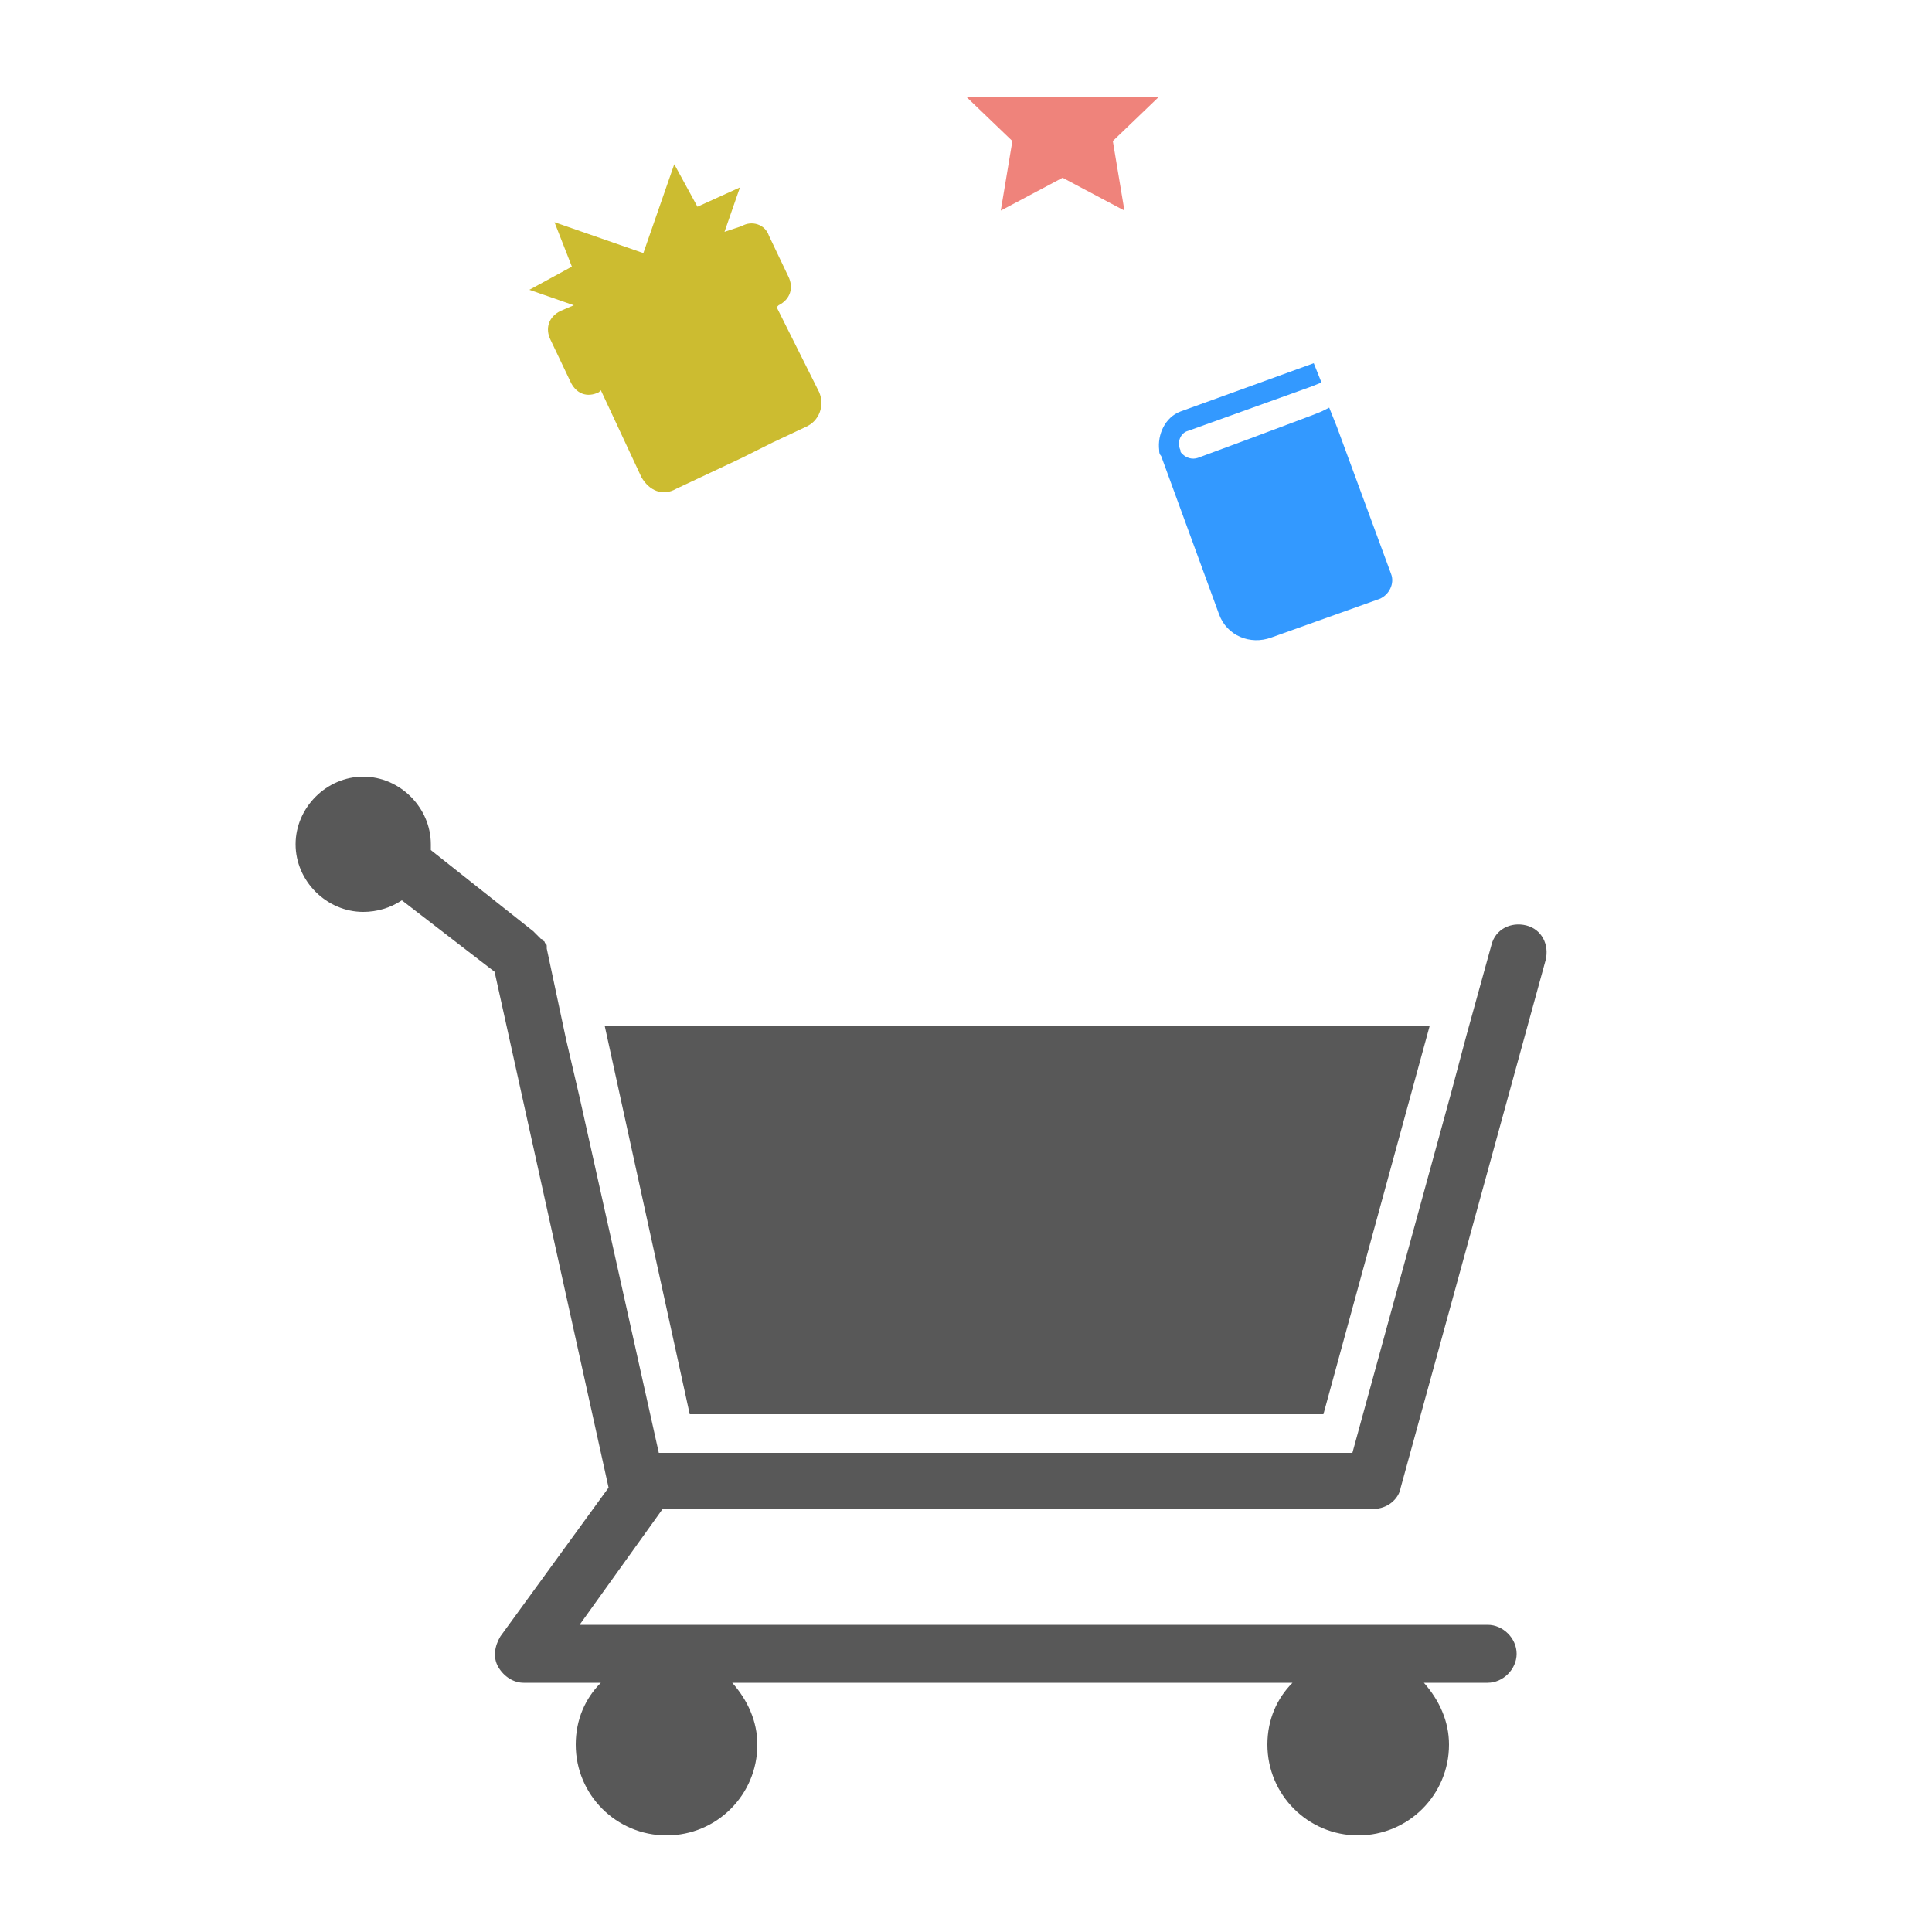 <svg xmlns="http://www.w3.org/2000/svg" xmlns:xlink="http://www.w3.org/1999/xlink" style="margin:auto;background:none;display:block;" width="200px" height="200px" viewBox="0 0 100 100" preserveAspectRatio="xMidYMid">
    <defs>
        <clipPath id="ldio-6xw5gs0ax2r-cp" x="0" y="0" width="100" height="100">
            <rect x="0" y="5" width="100" height="46">
            </rect></clipPath>
    </defs>
    <path d="M70 75.2H34.1l-4.1-18.4l-0.7-3l-1-4.7c0 0 0 0 0-0.1c0-0.1 0-0.1-0.1-0.2c0 0 0-0.1-0.1-0.1c0 0 0-0.1-0.1-0.1 c0 0-0.1-0.1-0.1-0.1c0 0-0.1-0.1-0.1-0.1c0 0-0.1-0.1-0.1-0.1c0 0 0 0-0.1-0.1L22.3 44c0-0.1 0-0.2 0-0.3c0-1.9-1.6-3.5-3.5-3.5 s-3.5 1.6-3.5 3.5c0 1.9 1.6 3.5 3.5 3.5c0.7 0 1.4-0.2 2-0.6l4.8 3.7L31.5 77c0 0 0 0 0 0l-5.6 7.7c-0.3 0.5-0.4 1.1-0.1 1.6 c0.3 0.5 0.8 0.8 1.3 0.8h4c-0.8 0.8-1.3 1.9-1.3 3.2c0 2.6 2.1 4.7 4.7 4.7c2.6 0 4.7-2.1 4.7-4.7c0-1.2-0.5-2.3-1.3-3.2h29 c-0.8 0.8-1.3 1.9-1.3 3.2c0 2.6 2.1 4.7 4.7 4.7c2.6 0 4.7-2.1 4.7-4.7c0-1.2-0.5-2.3-1.3-3.2H77c0.8 0 1.5-0.7 1.5-1.5 s-0.7-1.5-1.5-1.5H30l4.3-6h36.8c0.7 0 1.3-0.5 1.4-1.1l7.5-27.3c0.2-0.8-0.2-1.6-1-1.8c-0.8-0.2-1.6 0.2-1.8 1l-1.3 4.7l-0.8 3" fill="#585858"></path>
    <polygon points="31.3 53.1 35.7 73.2 68.5 73.2 74 53.1" fill="#585858"></polygon>
    <g clip-path="url(#ldio-6xw5gs0ax2r-cp)">
        <g>
            <g transform="translate(35 17)">
                <path d="M3.4-5.3L2.5-5l0.8-2.3L1.1-6.3l-1.2-2.2l-1.6 4.6l-4.6-1.6l0.9 2.3l-2.2 1.2l2.3 0.8L-6-0.9 c-0.6 0.3-0.8 0.9-0.5 1.5l1 2.1C-5.2 3.4-4.6 3.6-4 3.3l0.1-0.1l2.1 4.5C-1.4 8.4-0.7 8.7 0 8.3l1.7-0.8l1.7-0.8L5 5.9l1.7-0.8 C7.4 4.8 7.7 4 7.4 3.3L5.2-1.1l0.1-0.1c0.6-0.3 0.8-0.9 0.5-1.5l-1-2.1C4.6-5.4 3.9-5.6 3.4-5.3z" fill="#ccbc30">
                    <animateTransform attributeName="transform" type="rotate" keyTimes="0;1" values="0;360" dur="0.746s" repeatCount="indefinite"></animateTransform>
                </path>
            </g>
            <animateTransform attributeName="transform" type="translate" keyTimes="0;1" values="0 0;0 75" dur="1.493s" repeatCount="indefinite"></animateTransform>
        </g>
        <g>
            <g transform="translate(66 26)">
                <path d="M-4.5-3.7L1.9-6l0.5-0.2L2-7.2l-6.9 2.5C-5.7-4.4-6.1-3.5-6-2.7c0 0.1 0 0.2 0.1 0.3l3 8.2 C-2.5 6.9-1.3 7.4-0.2 7l5.6-2C5.9 4.8 6.2 4.2 6 3.7L3.2-3.9l-0.4-1L2.4-4.7L1.9-4.5l-3.2 1.2l-2.7 1c-0.3 0.1-0.6 0-0.8-0.2 c-0.1-0.1-0.1-0.1-0.1-0.2C-5.1-3.1-4.9-3.6-4.5-3.7z" fill="#3399ff">
                    <animateTransform attributeName="transform" type="rotate" keyTimes="0;1" values="0;360" dur="0.746s" repeatCount="indefinite"></animateTransform>
                </path>
            </g>
            <animateTransform attributeName="transform" type="translate" keyTimes="0;1" values="0 0;0 75" dur="1.493s" repeatCount="indefinite"></animateTransform>
        </g>
        <g>
            <g transform="translate(55 6)">
                <polygon points="0 -4.9 1.6 -1.7 5.1 -1.1 2.6 1.3 3.2 4.9 0 3.2 -3.2 4.9 -2.6 1.3 -5.1 -1.1 -1.6 -1.7" fill="#ef837b">
                    <animateTransform attributeName="transform" type="rotate" keyTimes="0;1" values="0;360" dur="0.746s" repeatCount="indefinite"></animateTransform>
                </polygon>
            </g>
            <animateTransform attributeName="transform" type="translate" keyTimes="0;1" values="0 0;0 75" dur="1.493s" repeatCount="indefinite"></animateTransform>
        </g>
    </g>
    <g clip-path="url(#ldio-6xw5gs0ax2r-cp)">
        <g transform="translate(0 -75)">
            <g>
                <g transform="translate(35 17)">
                    <path d="M3.4-5.3L2.5-5l0.8-2.3L1.1-6.3l-1.2-2.2l-1.6 4.6l-4.6-1.6l0.9 2.3l-2.2 1.2l2.3 0.8L-6-0.9 c-0.6 0.3-0.8 0.9-0.5 1.5l1 2.1C-5.2 3.4-4.6 3.6-4 3.3l0.1-0.1l2.1 4.5C-1.4 8.4-0.7 8.7 0 8.3l1.7-0.8l1.7-0.8L5 5.9l1.7-0.8 C7.4 4.8 7.7 4 7.4 3.3L5.2-1.1l0.1-0.1c0.6-0.3 0.8-0.9 0.5-1.5l-1-2.1C4.6-5.4 3.9-5.6 3.4-5.3z" fill="#ccbc30">
                        <animateTransform attributeName="transform" type="rotate" keyTimes="0;1" values="0;360" dur="0.746s" repeatCount="indefinite"></animateTransform>
                    </path>
                </g>
                <animateTransform attributeName="transform" type="translate" keyTimes="0;1" values="0 0;0 75" dur="1.493s" repeatCount="indefinite"></animateTransform>
            </g>
            <g>
                <g transform="translate(66 26)">
                    <path d="M-4.5-3.7L1.9-6l0.5-0.2L2-7.2l-6.9 2.5C-5.7-4.4-6.1-3.5-6-2.7c0 0.1 0 0.2 0.1 0.3l3 8.2 C-2.5 6.9-1.3 7.4-0.2 7l5.6-2C5.9 4.8 6.2 4.2 6 3.7L3.2-3.9l-0.4-1L2.4-4.7L1.9-4.5l-3.2 1.2l-2.7 1c-0.3 0.1-0.6 0-0.8-0.2 c-0.1-0.1-0.1-0.1-0.1-0.2C-5.1-3.1-4.9-3.6-4.5-3.7z" fill="#3399ff">
                        <animateTransform attributeName="transform" type="rotate" keyTimes="0;1" values="0;360" dur="0.746s" repeatCount="indefinite"></animateTransform>
                    </path>
                </g>
                <animateTransform attributeName="transform" type="translate" keyTimes="0;1" values="0 0;0 75" dur="1.493s" repeatCount="indefinite"></animateTransform>
            </g>
            <g>
                <g transform="translate(55 6)">
                    <polygon points="0 -4.9 1.6 -1.7 5.1 -1.1 2.6 1.3 3.2 4.9 0 3.2 -3.2 4.9 -2.6 1.3 -5.1 -1.1 -1.6 -1.7" fill="#ef837b">
                        <animateTransform attributeName="transform" type="rotate" keyTimes="0;1" values="0;360" dur="0.746s" repeatCount="indefinite"></animateTransform>
                    </polygon>
                </g>
                <animateTransform attributeName="transform" type="translate" keyTimes="0;1" values="0 0;0 75" dur="1.493s" repeatCount="indefinite"></animateTransform>
            </g>
        </g>
    </g>
</svg>